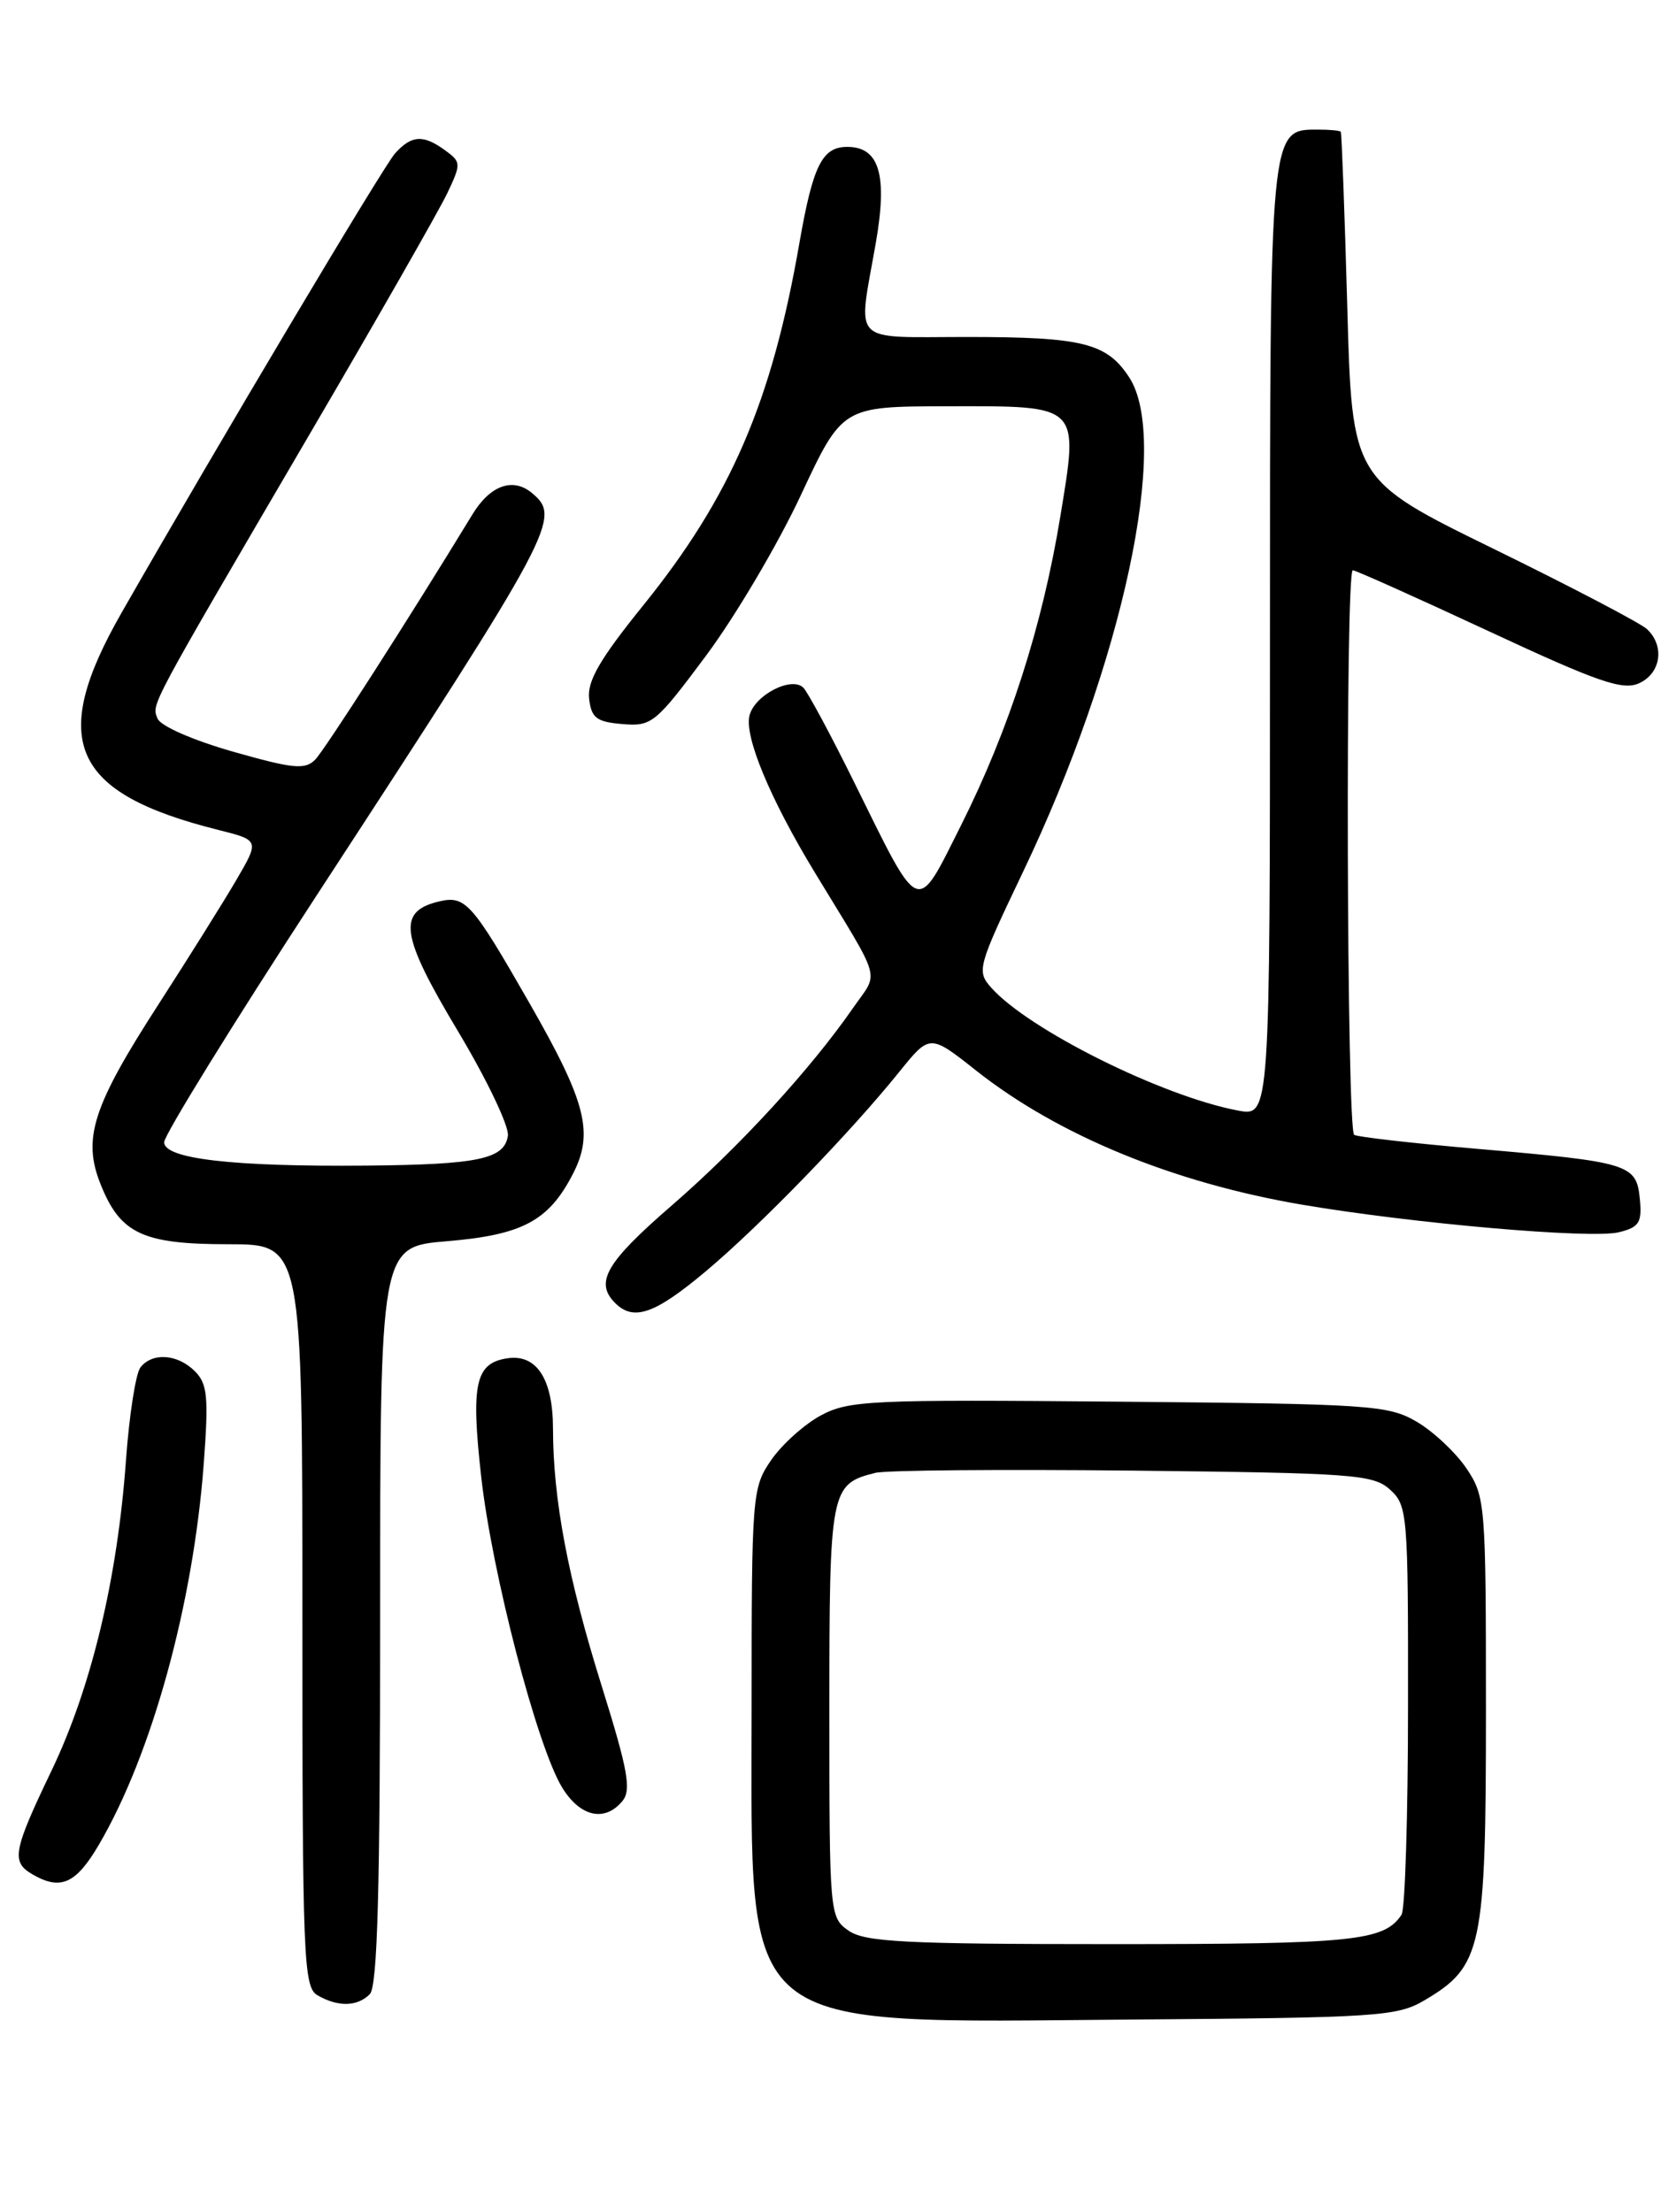 <?xml version="1.0" encoding="UTF-8" standalone="no"?>
<!DOCTYPE svg PUBLIC "-//W3C//DTD SVG 1.1//EN" "http://www.w3.org/Graphics/SVG/1.1/DTD/svg11.dtd" >
<svg xmlns="http://www.w3.org/2000/svg" xmlns:xlink="http://www.w3.org/1999/xlink" version="1.1" viewBox="0 0 194 256">
 <g >
 <path fill="currentColor"
d=" M 164.89 231.50 C 171.57 227.56 172.00 225.51 172.00 197.91 C 172.00 174.03 171.93 173.20 169.75 169.95 C 168.51 168.11 165.92 165.68 164.00 164.55 C 160.70 162.62 158.69 162.48 129.50 162.22 C 100.73 161.96 98.25 162.07 95.00 163.82 C 93.08 164.86 90.49 167.19 89.25 169.00 C 87.06 172.20 87.00 173.00 87.00 197.70 C 87.00 235.82 84.88 234.09 131.00 233.73 C 159.47 233.52 161.73 233.37 164.89 231.50 Z  M 42.80 230.80 C 43.70 229.90 44.00 218.79 44.00 186.95 C 44.00 144.29 44.00 144.29 51.75 143.65 C 60.45 142.92 63.49 141.31 66.28 135.93 C 68.77 131.15 67.89 127.63 61.34 116.19 C 54.53 104.30 53.87 103.57 50.65 104.37 C 45.98 105.55 46.40 108.31 52.96 119.26 C 56.33 124.88 58.95 130.36 58.79 131.44 C 58.39 134.15 55.38 134.78 42.40 134.90 C 26.97 135.04 19.00 134.12 19.00 132.20 C 19.00 131.37 26.95 118.50 36.67 103.60 C 64.37 61.14 65.02 59.92 61.55 57.04 C 59.36 55.23 56.74 56.17 54.70 59.51 C 47.28 71.69 37.62 86.74 36.49 87.91 C 35.31 89.11 33.96 88.98 26.96 86.99 C 22.31 85.66 18.56 84.02 18.23 83.15 C 17.56 81.42 17.07 82.34 35.84 50.25 C 43.65 36.92 50.80 24.39 51.75 22.41 C 53.39 18.95 53.39 18.76 51.54 17.41 C 49.00 15.55 47.64 15.63 45.73 17.75 C 44.40 19.21 25.12 51.59 14.08 70.90 C 5.57 85.77 8.25 91.79 25.27 96.05 C 30.04 97.25 30.04 97.25 27.34 101.87 C 25.85 104.42 21.82 110.85 18.39 116.17 C 10.73 128.02 9.52 131.76 11.64 137.05 C 13.93 142.79 16.51 144.00 26.46 144.00 C 35.00 144.00 35.00 144.00 35.00 186.95 C 35.00 226.80 35.13 229.97 36.75 230.92 C 39.11 232.29 41.35 232.25 42.80 230.80 Z  M 11.45 213.49 C 17.58 203.03 22.36 185.67 23.58 169.45 C 24.16 161.68 24.02 160.16 22.56 158.70 C 20.55 156.70 17.65 156.49 16.26 158.25 C 15.71 158.94 14.96 163.78 14.58 169.00 C 13.60 182.68 10.58 195.27 6.00 204.85 C 1.50 214.23 1.27 215.48 3.75 216.92 C 7.01 218.82 8.79 218.03 11.45 213.49 Z  M 72.04 208.45 C 73.10 207.17 72.70 204.91 69.67 195.20 C 65.73 182.62 64.02 173.56 64.01 165.32 C 64.00 159.59 62.11 156.69 58.73 157.20 C 55.03 157.75 54.50 160.13 55.69 170.83 C 56.93 181.99 62.15 202.08 65.06 206.86 C 67.13 210.26 69.99 210.92 72.04 208.45 Z  M 81.70 147.13 C 87.96 141.88 98.34 131.18 104.07 124.08 C 107.63 119.66 107.63 119.66 113.00 123.91 C 122.49 131.40 135.81 136.88 150.70 139.42 C 163.53 141.60 184.25 143.41 187.40 142.61 C 189.75 142.03 190.08 141.49 189.81 138.73 C 189.42 134.73 188.60 134.48 171.00 132.96 C 163.57 132.32 157.16 131.59 156.75 131.34 C 155.88 130.81 155.71 66.00 156.59 66.00 C 156.91 66.00 163.99 69.17 172.32 73.05 C 185.03 78.97 187.84 79.94 189.74 79.07 C 192.26 77.92 192.72 74.75 190.64 72.81 C 189.89 72.11 181.90 67.93 172.89 63.52 C 156.50 55.50 156.50 55.50 155.95 35.50 C 155.64 24.50 155.30 15.39 155.20 15.25 C 155.09 15.11 153.90 15.00 152.56 15.00 C 146.96 15.00 147.00 14.53 147.00 74.33 C 147.00 129.22 147.00 129.22 143.31 128.53 C 134.54 126.88 119.05 119.17 114.73 114.30 C 113.03 112.38 113.16 111.92 118.42 100.90 C 129.97 76.74 135.49 50.98 130.70 43.66 C 128.10 39.69 125.30 39.00 111.93 39.00 C 98.28 39.00 99.29 40.03 101.36 28.21 C 102.76 20.25 101.80 17.00 98.07 17.00 C 95.17 17.00 94.10 19.14 92.53 28.14 C 89.33 46.53 84.60 57.50 74.44 70.08 C 69.44 76.27 67.96 78.82 68.19 80.85 C 68.45 83.09 69.04 83.55 72.06 83.80 C 75.45 84.08 75.88 83.73 81.75 75.85 C 85.12 71.32 90.05 62.98 92.69 57.33 C 97.50 47.04 97.50 47.04 109.63 47.02 C 125.14 46.99 124.87 46.74 122.73 59.80 C 120.64 72.51 116.81 84.40 111.27 95.46 C 105.99 105.97 106.62 106.23 98.86 90.51 C 96.15 85.02 93.50 80.10 92.99 79.59 C 91.64 78.24 87.38 80.42 86.76 82.79 C 86.13 85.22 89.13 92.44 94.33 101.00 C 102.24 114.02 101.76 112.30 98.74 116.66 C 93.81 123.77 85.57 132.74 77.75 139.52 C 70.14 146.11 68.81 148.41 71.20 150.80 C 73.34 152.94 75.79 152.09 81.70 147.13 Z  M 98.22 223.44 C 96.03 221.91 96.00 221.55 96.00 198.01 C 96.00 172.36 96.12 171.76 101.32 170.46 C 102.52 170.15 115.95 170.04 131.15 170.20 C 156.69 170.48 158.95 170.64 160.90 172.40 C 162.92 174.24 163.00 175.19 162.98 197.40 C 162.98 210.11 162.64 221.00 162.23 221.60 C 160.20 224.65 156.72 225.00 128.79 225.00 C 104.75 225.00 100.11 224.76 98.22 223.44 Z "/>
</g>
</svg>